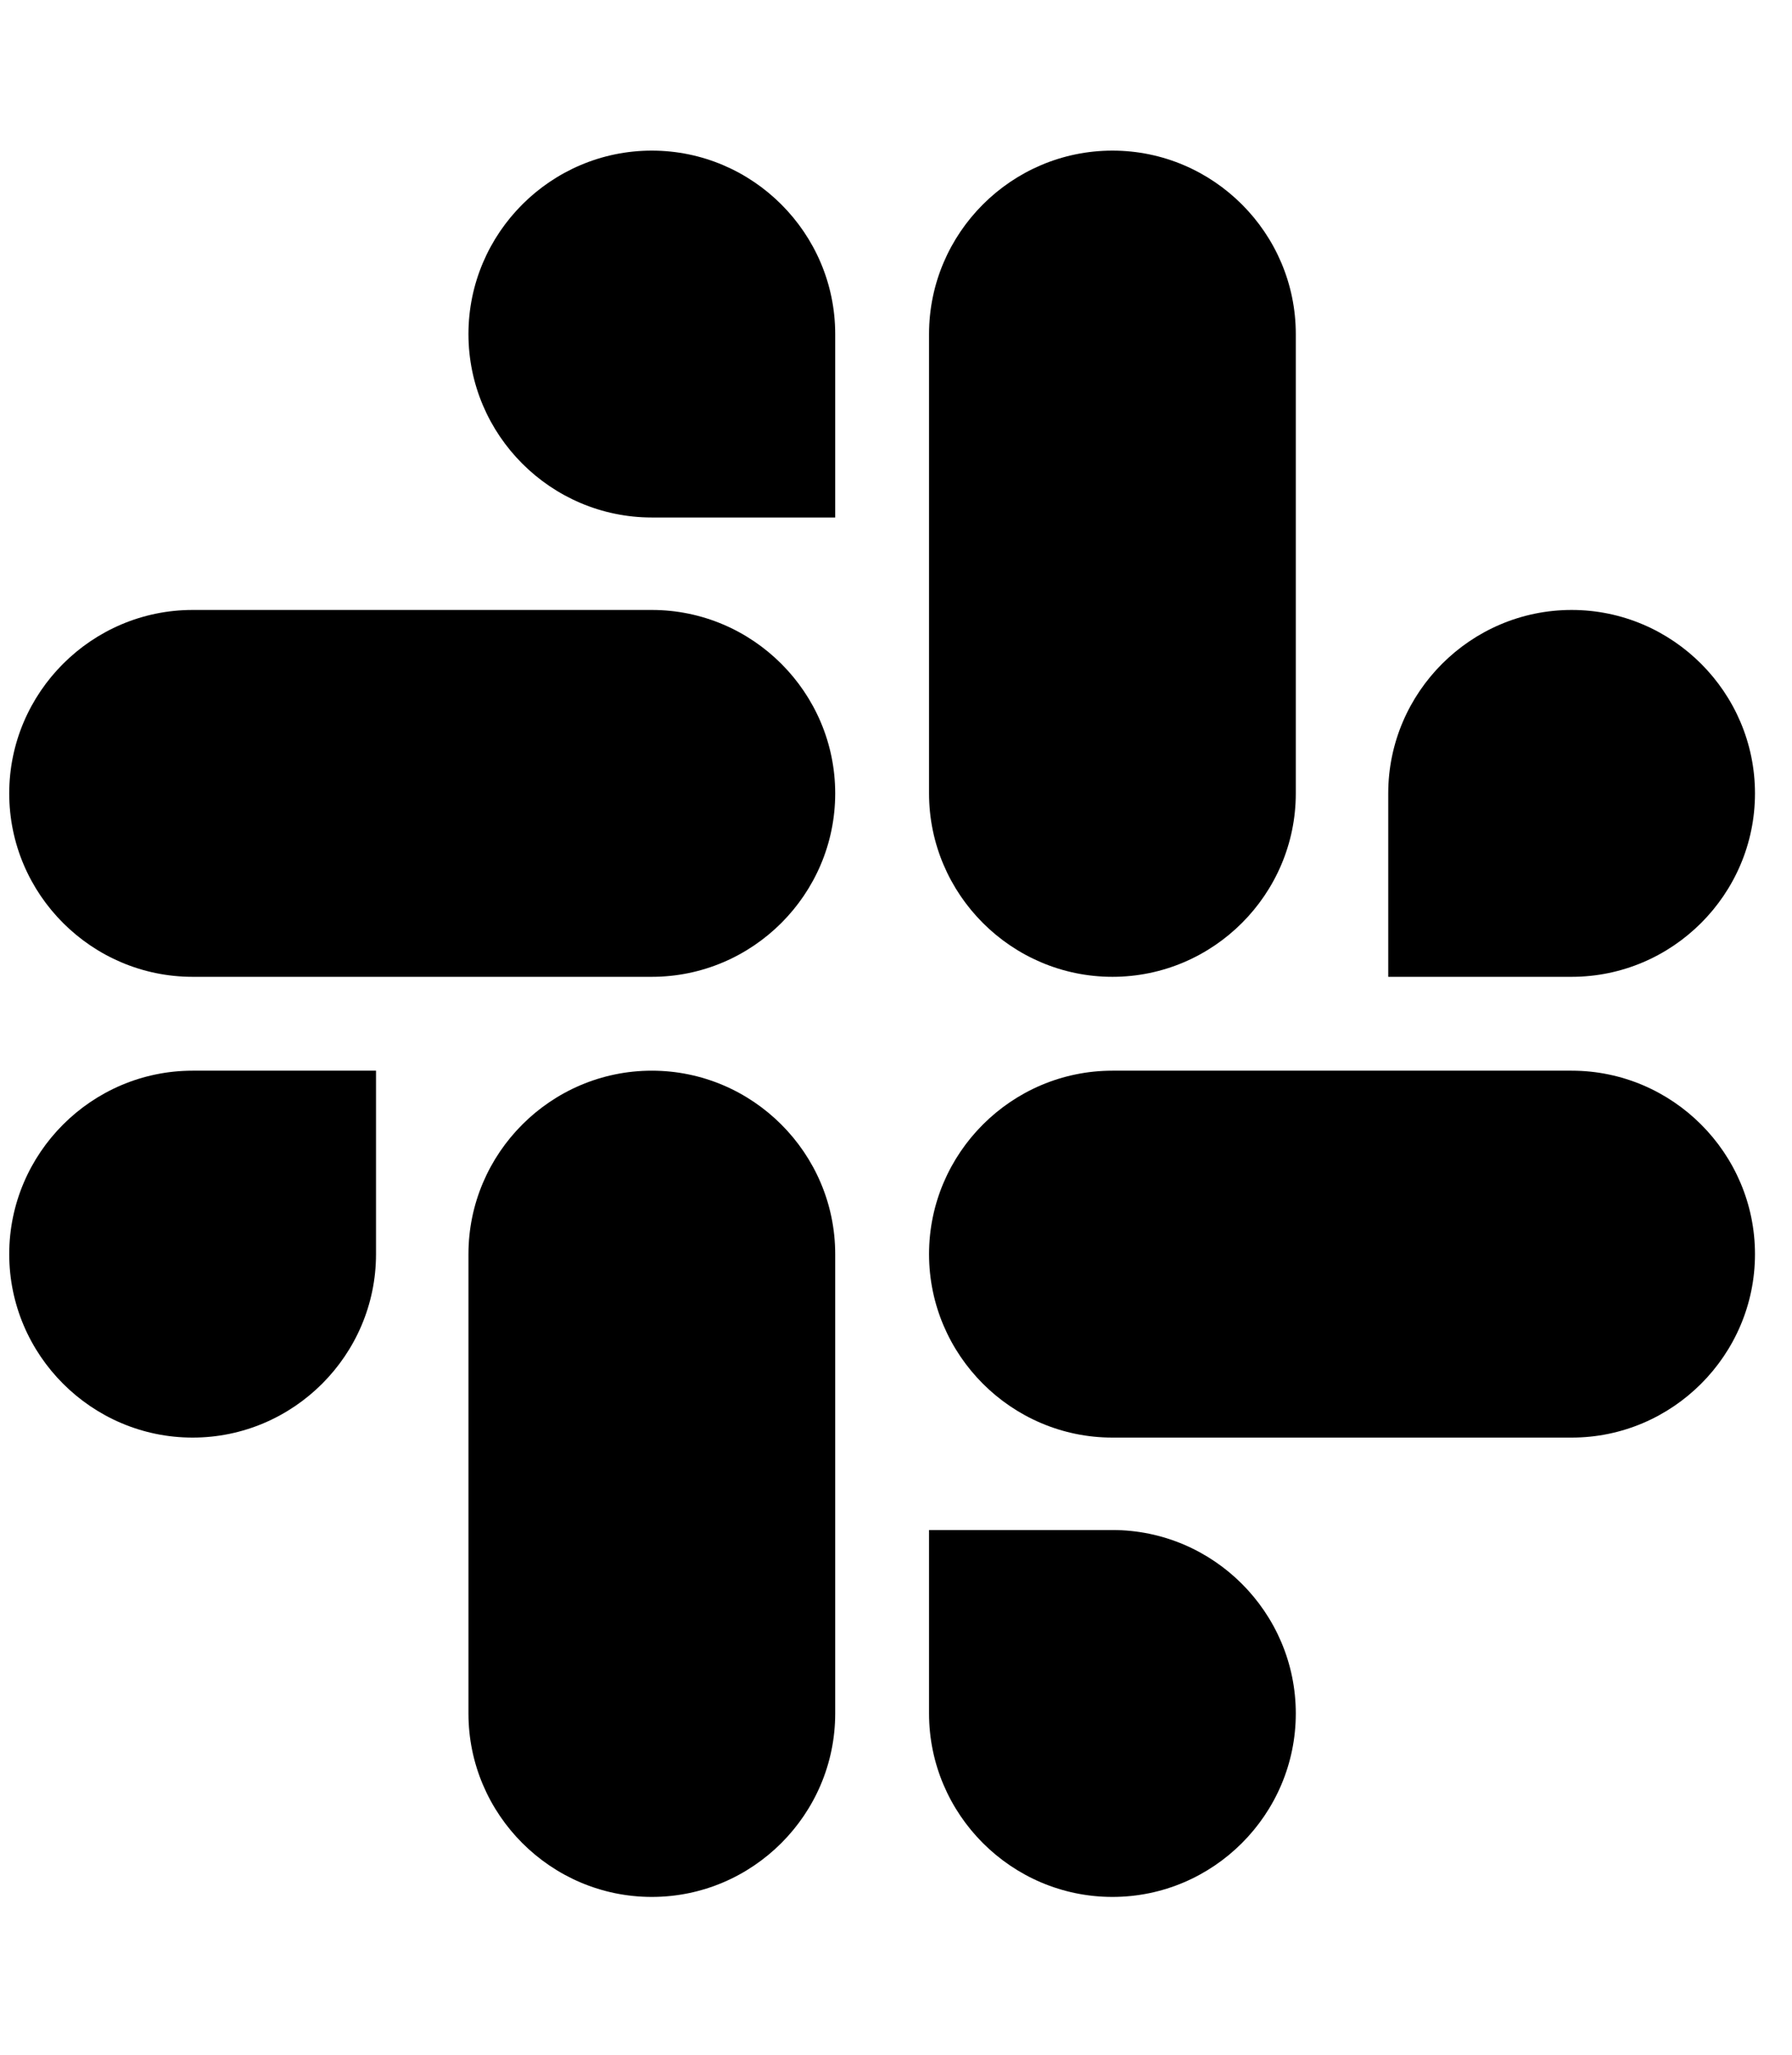 <svg width="41" height="47" viewBox="0 0 41 47" fill="none" xmlns="http://www.w3.org/2000/svg">
<g clip-path="url(#clip0_201_6497)">
<path d="M8.603 28.685C8.603 30.994 6.716 32.881 4.407 32.881C2.098 32.881 0.211 30.994 0.211 28.685C0.211 26.376 2.098 24.489 4.407 24.489H8.603V28.685ZM10.718 28.685C10.718 26.376 12.604 24.489 14.913 24.489C17.222 24.489 19.109 26.376 19.109 28.685V39.191C19.109 41.5 17.222 43.387 14.913 43.387C12.604 43.387 10.718 41.5 10.718 39.191V28.685ZM14.913 11.836C12.604 11.836 10.718 9.95 10.718 7.641C10.718 5.331 12.604 3.445 14.913 3.445C17.222 3.445 19.109 5.331 19.109 7.641V11.836H14.913ZM14.913 13.951C17.222 13.951 19.109 15.838 19.109 18.147C19.109 20.456 17.222 22.342 14.913 22.342H4.407C2.098 22.342 0.211 20.456 0.211 18.147C0.211 15.838 2.098 13.951 4.407 13.951H14.913ZM31.762 18.147C31.762 15.838 33.649 13.951 35.958 13.951C38.267 13.951 40.153 15.838 40.153 18.147C40.153 20.456 38.267 22.342 35.958 22.342H31.762V18.147ZM29.647 18.147C29.647 20.456 27.761 22.342 25.452 22.342C23.142 22.342 21.256 20.456 21.256 18.147V7.641C21.256 5.331 23.142 3.445 25.452 3.445C27.761 3.445 29.647 5.331 29.647 7.641V18.147ZM25.452 34.995C27.761 34.995 29.647 36.882 29.647 39.191C29.647 41.5 27.761 43.387 25.452 43.387C23.142 43.387 21.256 41.5 21.256 39.191V34.995H25.452ZM25.452 32.881C23.142 32.881 21.256 30.994 21.256 28.685C21.256 26.376 23.142 24.489 25.452 24.489H35.958C38.267 24.489 40.153 26.376 40.153 28.685C40.153 30.994 38.267 32.881 35.958 32.881H25.452Z" fill="black"/>
</g>
<defs>
<clipPath id="clip0_201_6497">
<rect width="39.942" height="45.648" fill="white" transform="translate(0.212 0.592)"/>
</clipPath>
</defs>
</svg>
